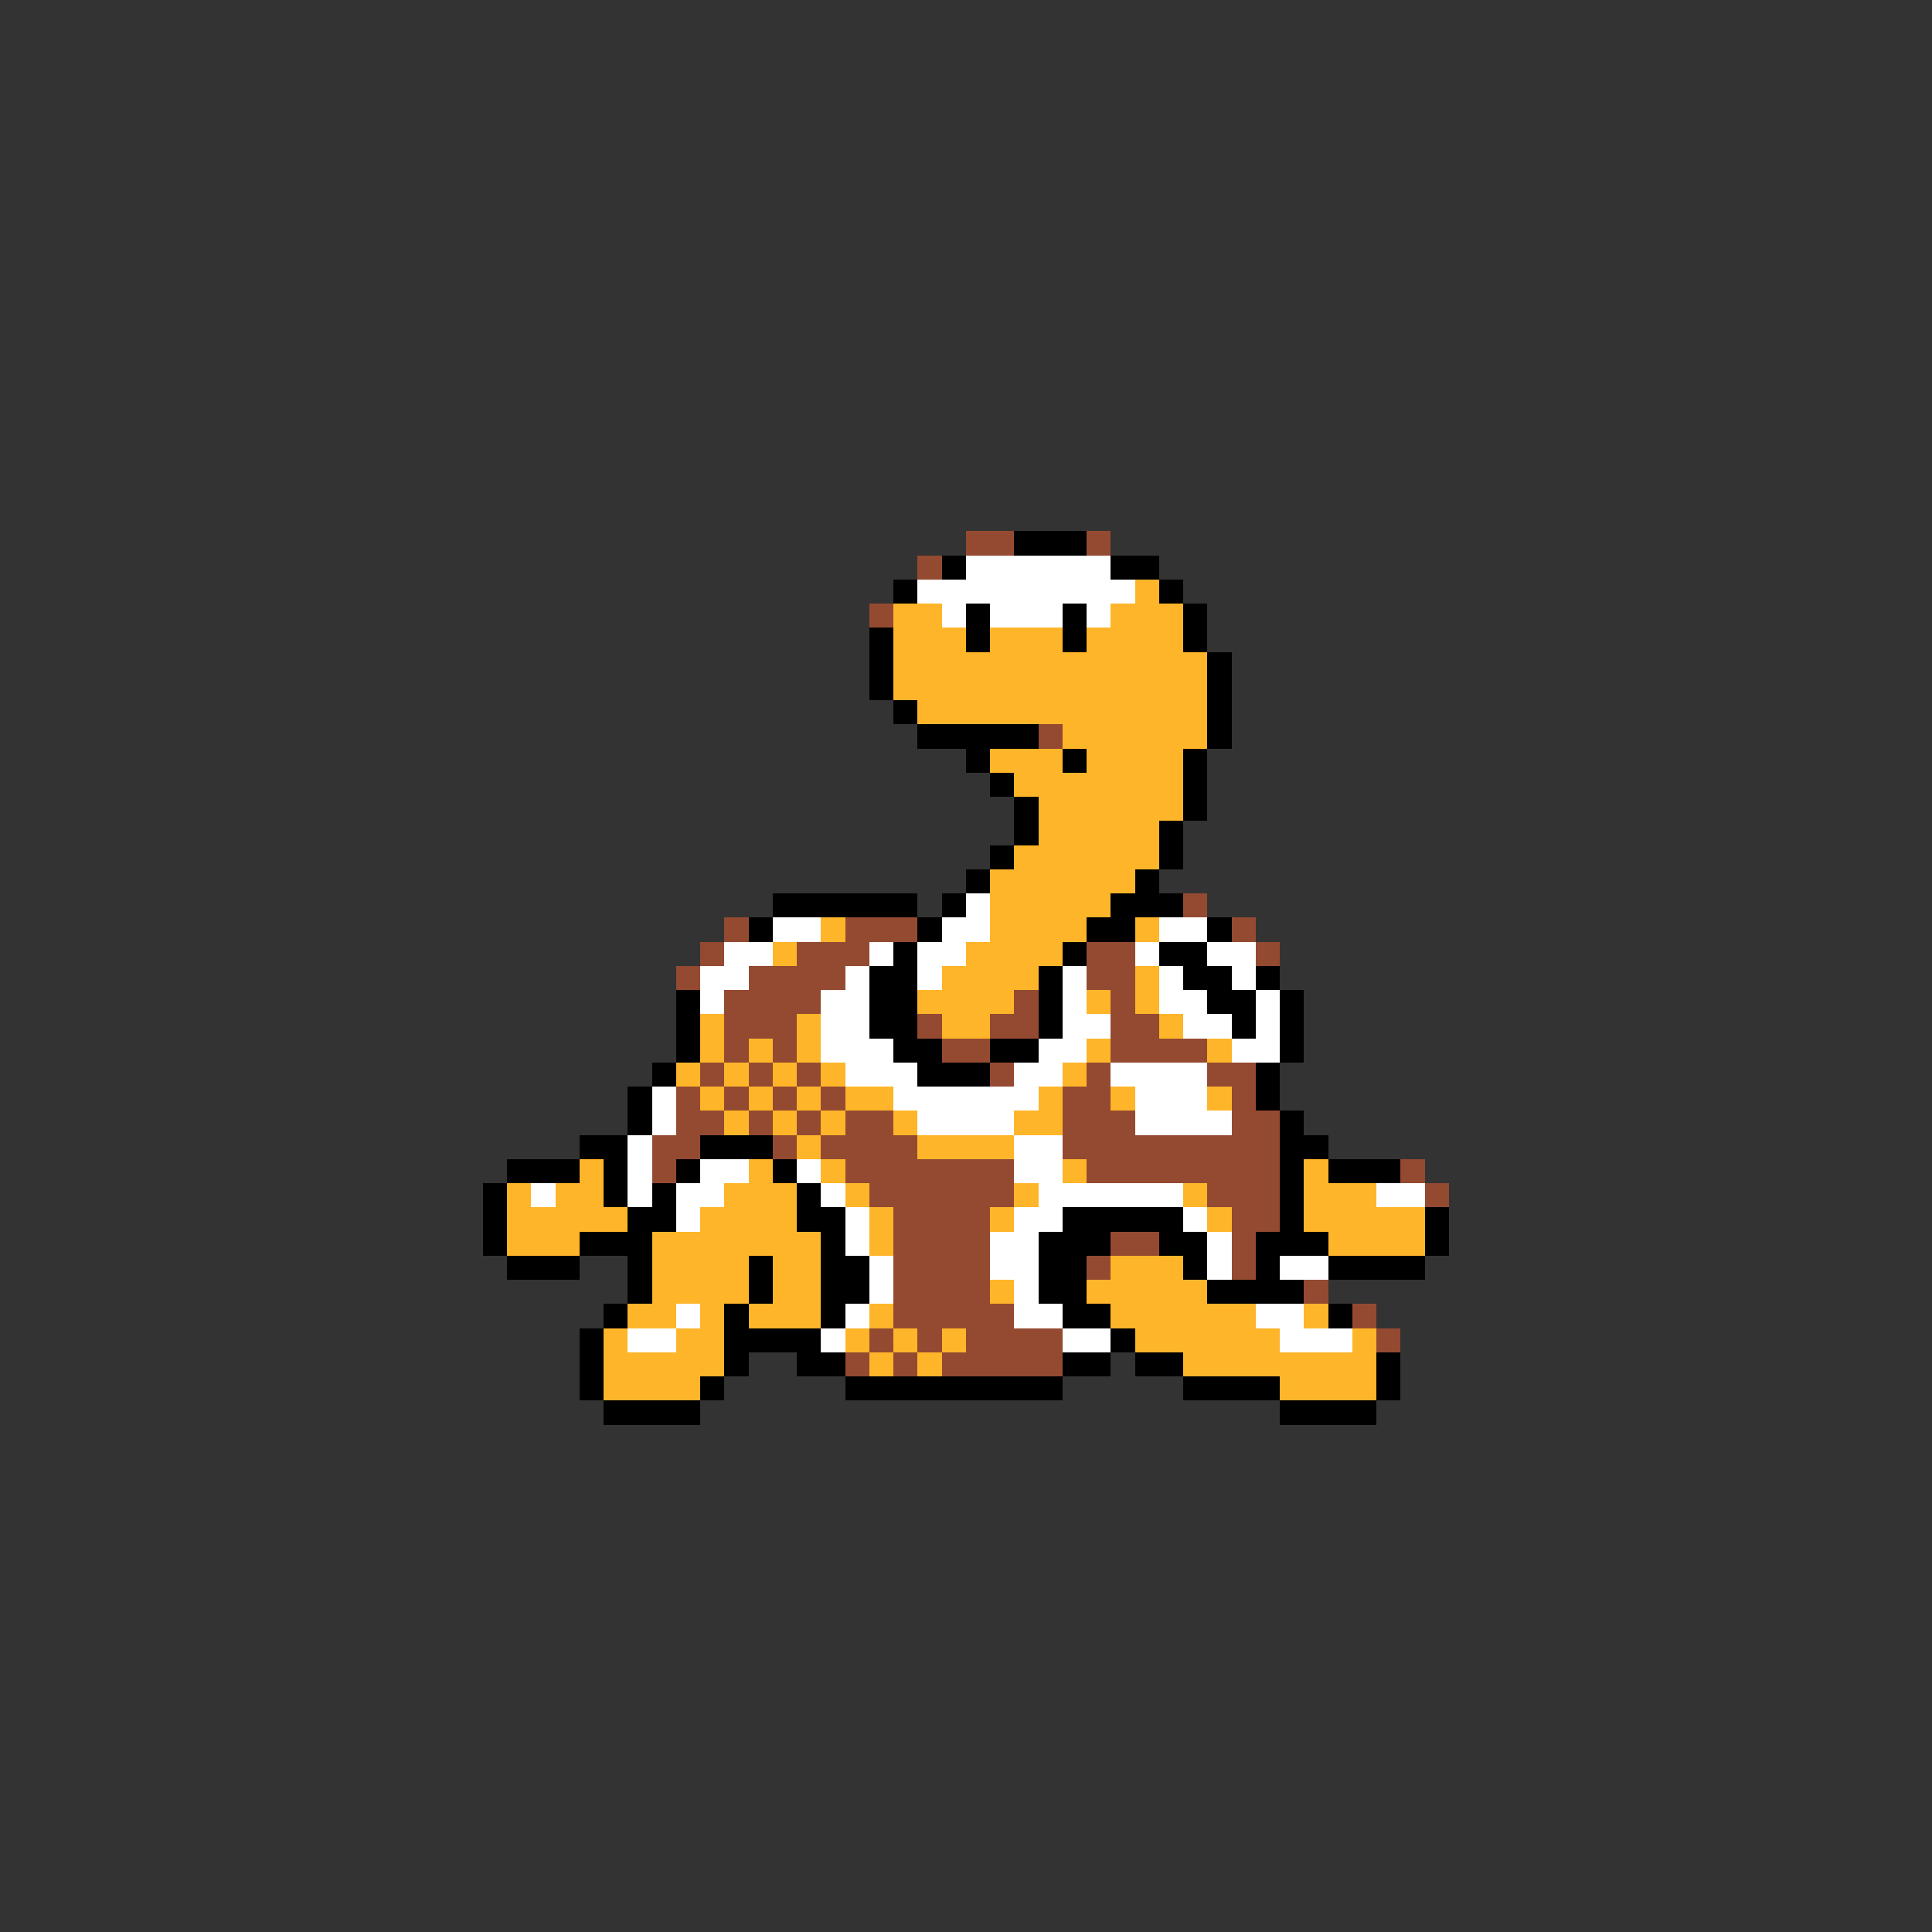 <svg xmlns="http://www.w3.org/2000/svg" viewBox="0 -0.5 80 80" shape-rendering="crispEdges">
<rect x="0" y="-0.5" width="80" height="80" fill="#333333" stroke="none"/>
<path stroke="#944a31" d="M40 22h2M45 22h1M38 23h1M36 25h1M43 30h1M49 37h1M30 38h1M35 38h3M51 38h1M29 39h1M33 39h3M45 39h2M52 39h1M28 40h1M31 40h4M45 40h2M30 41h4M42 41h1M46 41h1M30 42h3M38 42h1M41 42h2M46 42h2M30 43h1M32 43h1M39 43h2M46 43h4M29 44h1M31 44h1M33 44h1M41 44h1M45 44h1M50 44h2M28 45h1M30 45h1M32 45h1M34 45h1M44 45h2M51 45h1M28 46h2M31 46h1M33 46h1M35 46h2M44 46h3M51 46h2M27 47h2M32 47h1M34 47h4M44 47h9M27 48h1M35 48h7M45 48h8M58 48h1M36 49h6M50 49h3M59 49h1M37 50h4M51 50h2M37 51h4M46 51h2M51 51h1M37 52h4M45 52h1M51 52h1M37 53h4M54 53h1M37 54h5M56 54h1M36 55h1M38 55h1M40 55h4M57 55h1M35 56h1M37 56h1M39 56h5" />
<path stroke="#000000" d="M42 22h3M39 23h1M46 23h2M37 24h1M48 24h1M40 25h1M44 25h1M49 25h1M36 26h1M40 26h1M44 26h1M49 26h1M36 27h1M50 27h1M36 28h1M50 28h1M37 29h1M50 29h1M38 30h5M50 30h1M40 31h1M44 31h1M49 31h1M41 32h1M49 32h1M42 33h1M49 33h1M42 34h1M48 34h1M41 35h1M48 35h1M40 36h1M47 36h1M32 37h6M39 37h1M46 37h3M31 38h1M38 38h1M45 38h2M50 38h1M37 39h1M44 39h1M48 39h2M36 40h2M43 40h1M49 40h2M52 40h1M28 41h1M36 41h2M43 41h1M50 41h2M53 41h1M28 42h1M36 42h2M43 42h1M51 42h1M53 42h1M28 43h1M37 43h2M41 43h2M53 43h1M27 44h1M38 44h3M52 44h1M26 45h1M52 45h1M26 46h1M53 46h1M24 47h2M29 47h3M53 47h2M21 48h3M25 48h1M28 48h1M32 48h1M53 48h1M55 48h3M20 49h1M25 49h1M27 49h1M33 49h1M53 49h1M20 50h1M26 50h2M33 50h2M44 50h5M53 50h1M59 50h1M20 51h1M24 51h3M34 51h1M43 51h3M48 51h2M52 51h3M59 51h1M21 52h3M26 52h1M31 52h1M34 52h2M43 52h2M49 52h1M52 52h1M55 52h4M26 53h1M31 53h1M34 53h2M43 53h2M50 53h4M25 54h1M30 54h1M34 54h1M44 54h2M55 54h1M24 55h1M30 55h4M46 55h1M24 56h1M30 56h1M33 56h2M44 56h2M47 56h2M57 56h1M24 57h1M29 57h1M35 57h9M49 57h4M57 57h1M25 58h4M53 58h4" />
<path stroke="#ffffff" d="M40 23h6M38 24h9M39 25h1M41 25h3M45 25h1M40 37h1M32 38h2M39 38h2M48 38h2M30 39h2M36 39h1M38 39h2M47 39h1M50 39h2M29 40h2M35 40h1M38 40h1M44 40h1M48 40h1M51 40h1M29 41h1M34 41h2M44 41h1M48 41h2M52 41h1M34 42h2M44 42h2M49 42h2M52 42h1M34 43h3M43 43h2M51 43h2M35 44h3M42 44h2M46 44h4M27 45h1M37 45h6M47 45h3M27 46h1M38 46h4M47 46h4M26 47h1M42 47h2M26 48h1M29 48h2M33 48h1M42 48h2M22 49h1M26 49h1M28 49h2M34 49h1M43 49h6M57 49h2M28 50h1M35 50h1M42 50h2M49 50h1M35 51h1M41 51h2M50 51h1M36 52h1M41 52h2M50 52h1M53 52h2M36 53h1M42 53h1M28 54h1M35 54h1M42 54h2M52 54h2M26 55h2M34 55h1M44 55h2M53 55h3" />
<path stroke="#ffb529" d="M47 24h1M37 25h2M46 25h3M37 26h3M41 26h3M45 26h4M37 27h13M37 28h13M38 29h12M44 30h6M41 31h3M45 31h4M42 32h7M43 33h6M43 34h5M42 35h6M41 36h6M41 37h5M34 38h1M41 38h4M47 38h1M32 39h1M40 39h4M39 40h4M47 40h1M38 41h4M45 41h1M47 41h1M29 42h1M33 42h1M39 42h2M48 42h1M29 43h1M31 43h1M33 43h1M45 43h1M50 43h1M28 44h1M30 44h1M32 44h1M34 44h1M44 44h1M29 45h1M31 45h1M33 45h1M35 45h2M43 45h1M46 45h1M50 45h1M30 46h1M32 46h1M34 46h1M37 46h1M42 46h2M33 47h1M38 47h4M24 48h1M31 48h1M34 48h1M44 48h1M54 48h1M21 49h1M23 49h2M30 49h3M35 49h1M42 49h1M49 49h1M54 49h3M21 50h5M29 50h4M36 50h1M41 50h1M50 50h1M54 50h5M21 51h3M27 51h7M36 51h1M55 51h4M27 52h4M32 52h2M46 52h3M27 53h4M32 53h2M41 53h1M45 53h5M26 54h2M29 54h1M31 54h3M36 54h1M46 54h6M54 54h1M25 55h1M28 55h2M35 55h1M37 55h1M39 55h1M47 55h6M56 55h1M25 56h5M36 56h1M38 56h1M49 56h8M25 57h4M53 57h4" />
</svg>